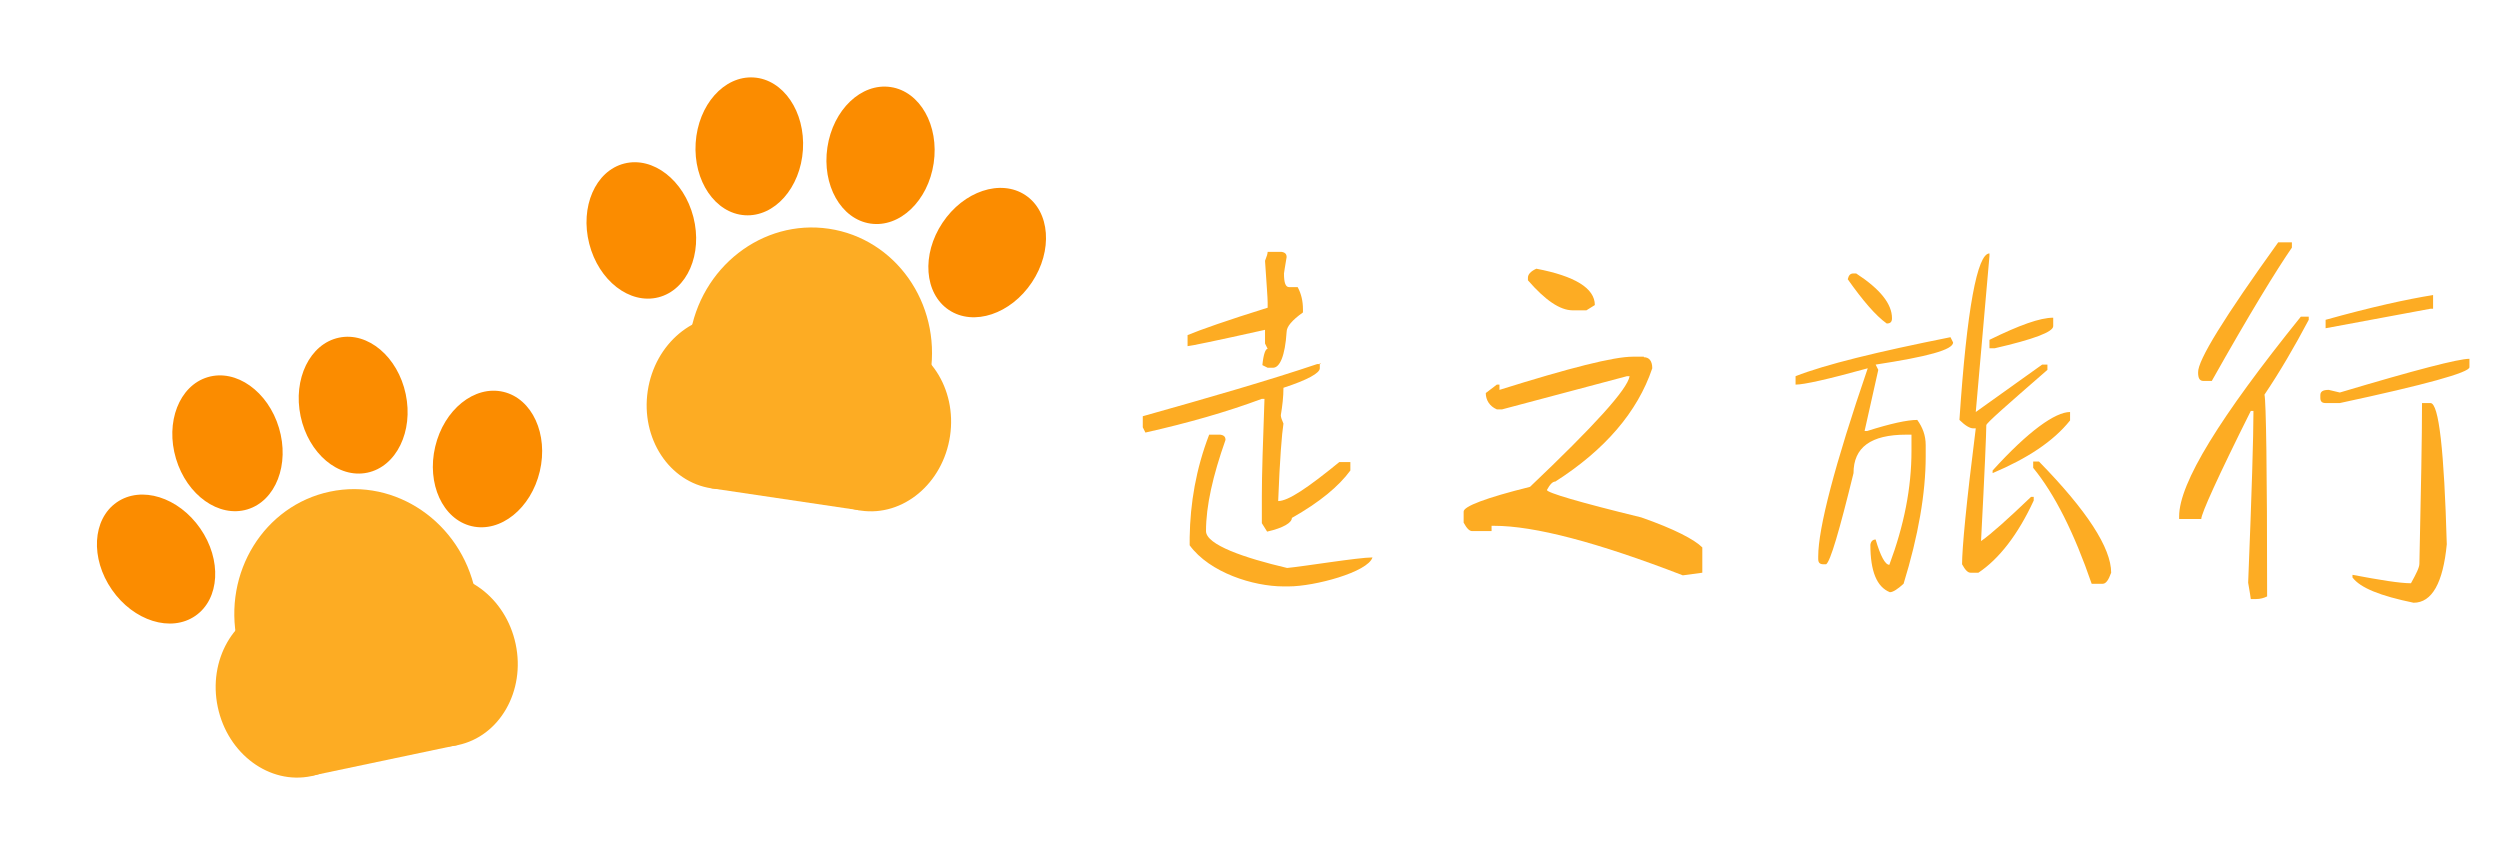 <?xml version="1.0" encoding="utf-8"?>
<!-- Generator: Adobe Illustrator 20.1.0, SVG Export Plug-In . SVG Version: 6.00 Build 0)  -->
<svg version="1.1" id="图层_1" xmlns="http://www.w3.org/2000/svg" xmlns:xlink="http://www.w3.org/1999/xlink" x="0px" y="0px"
	 viewBox="0 0 474.5 160" style="enable-background:new 0 0 474.5 160;" xml:space="preserve">
<style type="text/css">
	.st0{fill:#FB8C00;}
	.st1{fill:#FDAC23;}
</style>
<ellipse transform="matrix(0.978 -0.206 0.206 0.978 -14.435 15.515)" class="st0" cx="67.1" cy="76.9" rx="10.2" ry="13.1"/>
<ellipse transform="matrix(0.23 -0.973 0.973 0.23 -13.518 157.184)" class="st0" cx="92.6" cy="87.1" rx="13.1" ry="10.2"/>
<ellipse transform="matrix(0.958 -0.287 0.287 0.958 -22.346 15.968)" class="st0" cx="43.2" cy="84.1" rx="10.2" ry="13.1"/>
<ellipse transform="matrix(0.822 -0.57 0.57 0.822 -55.186 35.769)" class="st0" cx="29.6" cy="106.1" rx="10.2" ry="13.1"/>
<g>
	<ellipse transform="matrix(0.978 -0.206 0.206 0.978 -22.703 16.5)" class="st1" cx="67.7" cy="117" rx="23.1" ry="24.2"/>
	
		<ellipse transform="matrix(0.978 -0.206 0.206 0.978 -25.892 14.35)" class="st1" cx="55.8" cy="131.2" rx="14.7" ry="16.5"/>
	
		<ellipse transform="matrix(0.978 -0.206 0.206 0.978 -24.074 19.962)" class="st1" cx="83.6" cy="125.3" rx="14.7" ry="16.5"/>
	
		<rect x="57.4" y="129.3" transform="matrix(0.978 -0.206 0.206 0.978 -26.726 17.734)" class="st1" width="28.4" height="15.2"/>
</g>
<ellipse transform="matrix(0.147 -0.989 0.989 0.147 113.485 190.418)" class="st0" cx="167.1" cy="29.4" rx="13.1" ry="10.2"/>
<ellipse transform="matrix(0.554 -0.832 0.832 0.554 43.695 177.32)" class="st0" cx="187.4" cy="47.9" rx="13.1" ry="10.2"/>
<ellipse transform="matrix(6.398240e-02 -0.998 0.998 6.398240e-02 105.374 167.916)" class="st0" cx="142.2" cy="27.8" rx="13.1" ry="10.2"/>
<ellipse transform="matrix(0.969 -0.248 0.248 0.969 -7.041 31.573)" class="st0" cx="121.7" cy="43.7" rx="10.2" ry="13.1"/>
<g>
	
		<ellipse transform="matrix(0.147 -0.989 0.989 0.147 64.621 209.466)" class="st1" cx="153.7" cy="67.3" rx="24.2" ry="23.1"/>
	
		<ellipse transform="matrix(0.147 -0.989 0.989 0.147 41.802 201.144)" class="st1" cx="137.5" cy="76.3" rx="16.5" ry="14.7"/>
	
		<ellipse transform="matrix(0.147 -0.989 0.989 0.147 61.694 232.716)" class="st1" cx="165.8" cy="80.6" rx="16.5" ry="14.7"/>
	
		<rect x="142.6" y="73" transform="matrix(0.147 -0.989 0.989 0.147 41.875 222.978)" class="st1" width="15.2" height="28.4"/>
</g>
<g>
	<path class="st1" d="M312,67.8c1,0,1.6,0.7,1.6,2.1c-2.8,8.3-9,15.5-18.4,21.5c-0.5,0-1,0.5-1.6,1.6c0,0.5,6,2.3,17.9,5.2
		c6.3,2.2,10.1,4.2,11.6,5.7v4.8l-3.7,0.5c-16.3-6.3-28.2-9.4-35.8-9.4h-0.5v1h-3.7c-0.5,0-1-0.5-1.6-1.6v-2.1c0-1,4.2-2.6,12.6-4.7
		c12.1-11.5,18.5-18.5,18.9-21h-0.5l-23.7,6.3h-1c-1.4-0.6-2.1-1.8-2.1-3.1l2.1-1.6h0.5v1c13.4-4.2,21.7-6.3,25.3-6.3h2.1V67.8z
		 M291.6,51c7.3,1.4,11.1,3.7,11.1,6.9l-1.6,1h-2.6c-2.4,0-5.2-1.9-8.5-5.7v-0.5C290,52.1,290.5,51.5,291.6,51z"/>
	<path class="st1" d="M370.2,64l0.5,1c0,1.4-4.9,2.7-14.7,4.2l0.5,1l-2.6,11.6h0.5c4.4-1.4,7.6-2.1,9.5-2.1c1,1.4,1.6,2.9,1.6,4.8
		v2.1c0,7-1.4,15.1-4.2,24.2c-1.1,1-2,1.6-2.6,1.6c-2.5-1-3.7-4-3.7-9c0.1-0.7,0.5-1,1-1c0.9,3.1,1.8,4.8,2.6,4.8
		c2.8-7.5,4.2-14.6,4.2-21.6v-3.1h-1c-6.7,0-10,2.4-10,7.3c-2.7,11-4.4,16.8-5.2,17.3h-0.5c-0.7,0-1-0.3-1-1v-0.5
		c0-5.3,3.1-17.3,9.4-35.7c-7.6,2.1-12.1,3.1-13.7,3.1v-1.6C346.4,69.2,356.2,66.8,370.2,64z M351.8,51.9h0.5c4.6,3,6.8,5.8,6.8,8.5
		c0,0.7-0.3,1-1,1c-2.1-1.5-4.5-4.3-7.4-8.4C350.9,52.2,351.2,51.9,351.8,51.9z M377.6,48.1v0.5L375,78.2l12.6-9h1v1
		c-7.7,6.7-11.6,10.1-11.6,10.5c0,1.4-0.3,8.7-1,22c2-1.4,5.1-4.2,9.5-8.4h0.5V95c-3,6.5-6.6,11.1-10.5,13.7H374
		c-0.5,0-1-0.5-1.6-1.6c0-3,0.8-11.6,2.6-25.8h-0.5c-0.6,0-1.5-0.5-2.6-1.6C373.3,58.6,375.3,48.1,377.6,48.1z M389.7,60.3v1.6
		c0,1.1-3.7,2.5-11.1,4.2h-1v-1.6C383.3,61.7,387.2,60.3,389.7,60.3z M392.9,78.2v1.6c-3.2,4-8.1,7.2-14.7,10v-0.5
		C385,81.8,390.1,78.2,392.9,78.2z M386,87.6h1c9.1,9.3,13.7,16.4,13.7,21.1c-0.5,1.4-1,2.1-1.6,2.1h-2.1c-3.3-9.6-7-17-11.1-22
		V87.6z"/>
	<path class="st1" d="M438.2,60.2v0.5c-2.7,5.1-5.5,9.9-8.4,14.2c0.3,1.4,0.5,14.1,0.5,38.3c-0.6,0.3-1.3,0.5-2.1,0.5h-1
		c0-0.2-0.2-1.3-0.5-3.1c0.7-17.3,1-28,1-32.1v-0.5h-0.5c-6.3,12.6-9.4,19.5-9.4,20.5h-4.2V98c0-6.3,7.7-18.8,23.1-37.9h1.5V60.2z
		 M432.4,46h2.6v1c-2.9,4.2-8,12.5-15.2,25.3h-1.6c-0.7,0-1-0.5-1-1.6C417.1,68.4,422.2,60.2,432.4,46z M468.7,68.1v1.6
		c0,1-8.3,3.3-24.6,6.8h-2.7c-0.7,0-1-0.3-1-1v-0.5c0-0.7,0.5-1,1.6-1l2.1,0.5C458.5,70.2,466.6,68.1,468.7,68.1z M461.8,56v2.6
		h-0.5l-19.9,3.7v-1.6C450,58.3,456.8,56.8,461.8,56z M459.7,76.5h1.6c1.6,0,2.6,9,3.1,26.8c-0.7,7.3-2.8,11.1-6.3,11.1
		c-6.3-1.3-10.1-2.8-11.6-4.8v-0.5c5.3,1,9,1.6,11.1,1.6c1-1.8,1.6-3,1.6-3.7C459.5,93.1,459.7,83,459.7,76.5z"/>
</g>
<g>
	<path class="st1" d="M250.5,68.9v1c0,0.9-2.3,2.2-6.9,3.7c0,1.7-0.2,3.4-0.5,5.2c0,0.4,0.2,0.9,0.5,1.6c-0.3,1.9-0.7,6.8-1,14.7
		c1.9,0,5.6-2.5,11.6-7.4h2.1v1.6c-2.2,3-5.8,6-11.1,9c0,0.9-1.6,1.9-4.7,2.6l-1-1.6v-5.2c0-4,0.2-10.1,0.5-18.4h-0.5
		c-6.7,2.5-14.1,4.6-22.1,6.4l-0.5-1v-2.1c12.8-3.6,23.9-6.8,33.1-9.9h0.6V68.9z M240.6,47.8h2.6c0.7,0.1,1,0.4,1,1
		c-0.3,1.9-0.5,2.9-0.5,3.1c0,1.8,0.3,2.6,1,2.6h1.6c0.7,1.3,1,2.7,1,4.2v0.6c-2.1,1.5-3.1,2.7-3.1,3.7c-0.3,4.6-1.3,6.8-2.6,6.8h-1
		l-1-0.5c0.2-2.1,0.6-3.1,1-3.1l-0.5-1v-2.6c-9.4,2.1-14.3,3.1-14.7,3.1v-2.1c2.4-1,7.5-2.8,15.2-5.2v-1c0-0.8-0.2-3.4-0.5-7.9
		C240.4,48.7,240.6,48.2,240.6,47.8z M229.5,82.5h2.1c0.7,0.1,1,0.4,1,1c-2.4,6.8-3.7,12.5-3.7,17.3c0,2.6,7.3,5.1,15.4,7
		c3.2-0.3,13.5-2,16.2-2c-0.9,2.8-11,5.5-15.9,5.5h-1c-5.7,0-14-2.6-17.8-7.8V102C225.9,95.5,227,89,229.5,82.5z"/>
</g>
<g>
</g>
</svg>
